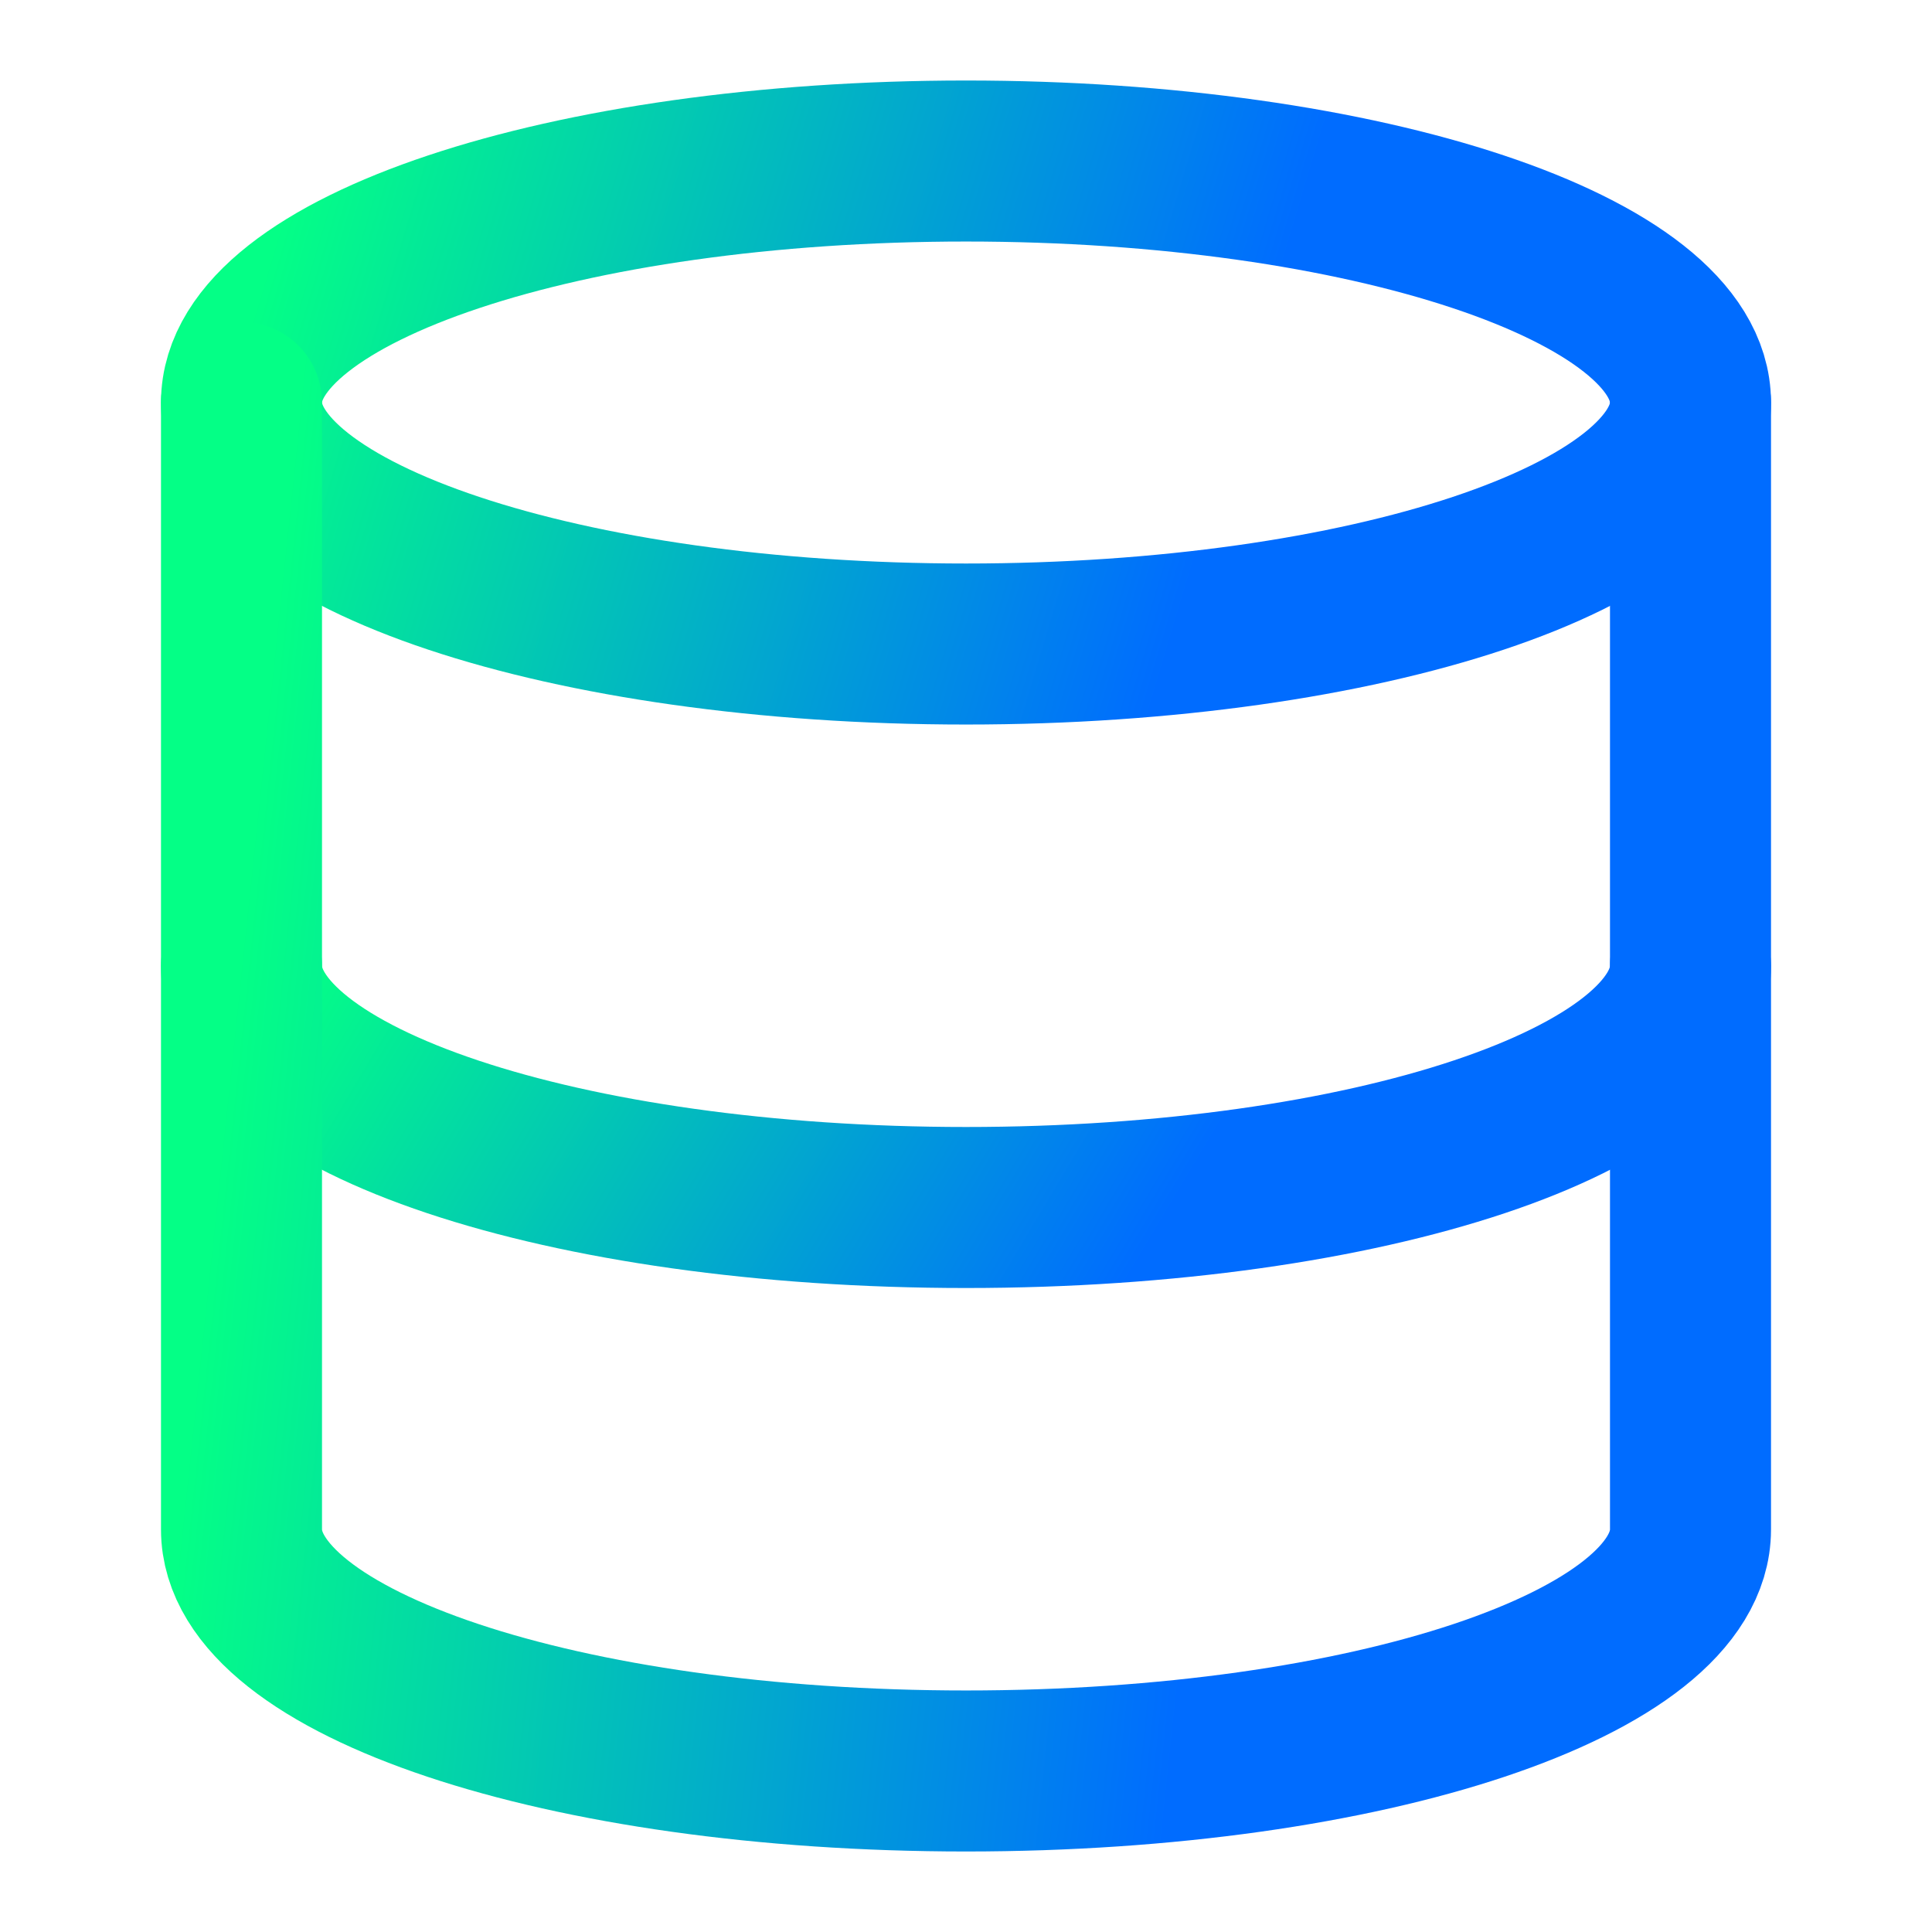 <svg width="32" height="32" viewBox="0 0 32 32" fill="none" xmlns="http://www.w3.org/2000/svg">
<path d="M16 10.667C22.627 10.667 28 8.876 28 6.667C28 4.458 22.627 2.667 16 2.667C9.373 2.667 4 4.458 4 6.667C4 8.876 9.373 10.667 16 10.667Z" stroke="url(#paint0_linear_45_243)" stroke-width="2.667" stroke-linecap="round" stroke-linejoin="round"/>
<path d="M28 16C28 18.213 22.667 20 16 20C9.333 20 4 18.213 4 16" stroke="url(#paint1_linear_45_243)" stroke-width="2.667" stroke-linecap="round" stroke-linejoin="round"/>
<path d="M4 6.667V25.333C4 27.547 9.333 29.333 16 29.333C22.667 29.333 28 27.547 28 25.333V6.667" stroke="url(#paint2_linear_45_243)" stroke-width="2.667" stroke-linecap="round" stroke-linejoin="round"/>
<defs>
<linearGradient id="paint0_linear_45_243" x1="4" y1="5.8" x2="19.472" y2="10.423" gradientUnits="userSpaceOnUse">
<stop stop-color="#04FF86"/>
<stop offset="1" stop-color="#006CFF"/>
</linearGradient>
<linearGradient id="paint1_linear_45_243" x1="4" y1="17.567" x2="16.418" y2="24.988" gradientUnits="userSpaceOnUse">
<stop stop-color="#04FF86"/>
<stop offset="1" stop-color="#006CFF"/>
</linearGradient>
<linearGradient id="paint2_linear_45_243" x1="4" y1="15.544" x2="20.668" y2="17.302" gradientUnits="userSpaceOnUse">
<stop stop-color="#04FF86"/>
<stop offset="1" stop-color="#006CFF"/>
</linearGradient>
</defs>
</svg>
